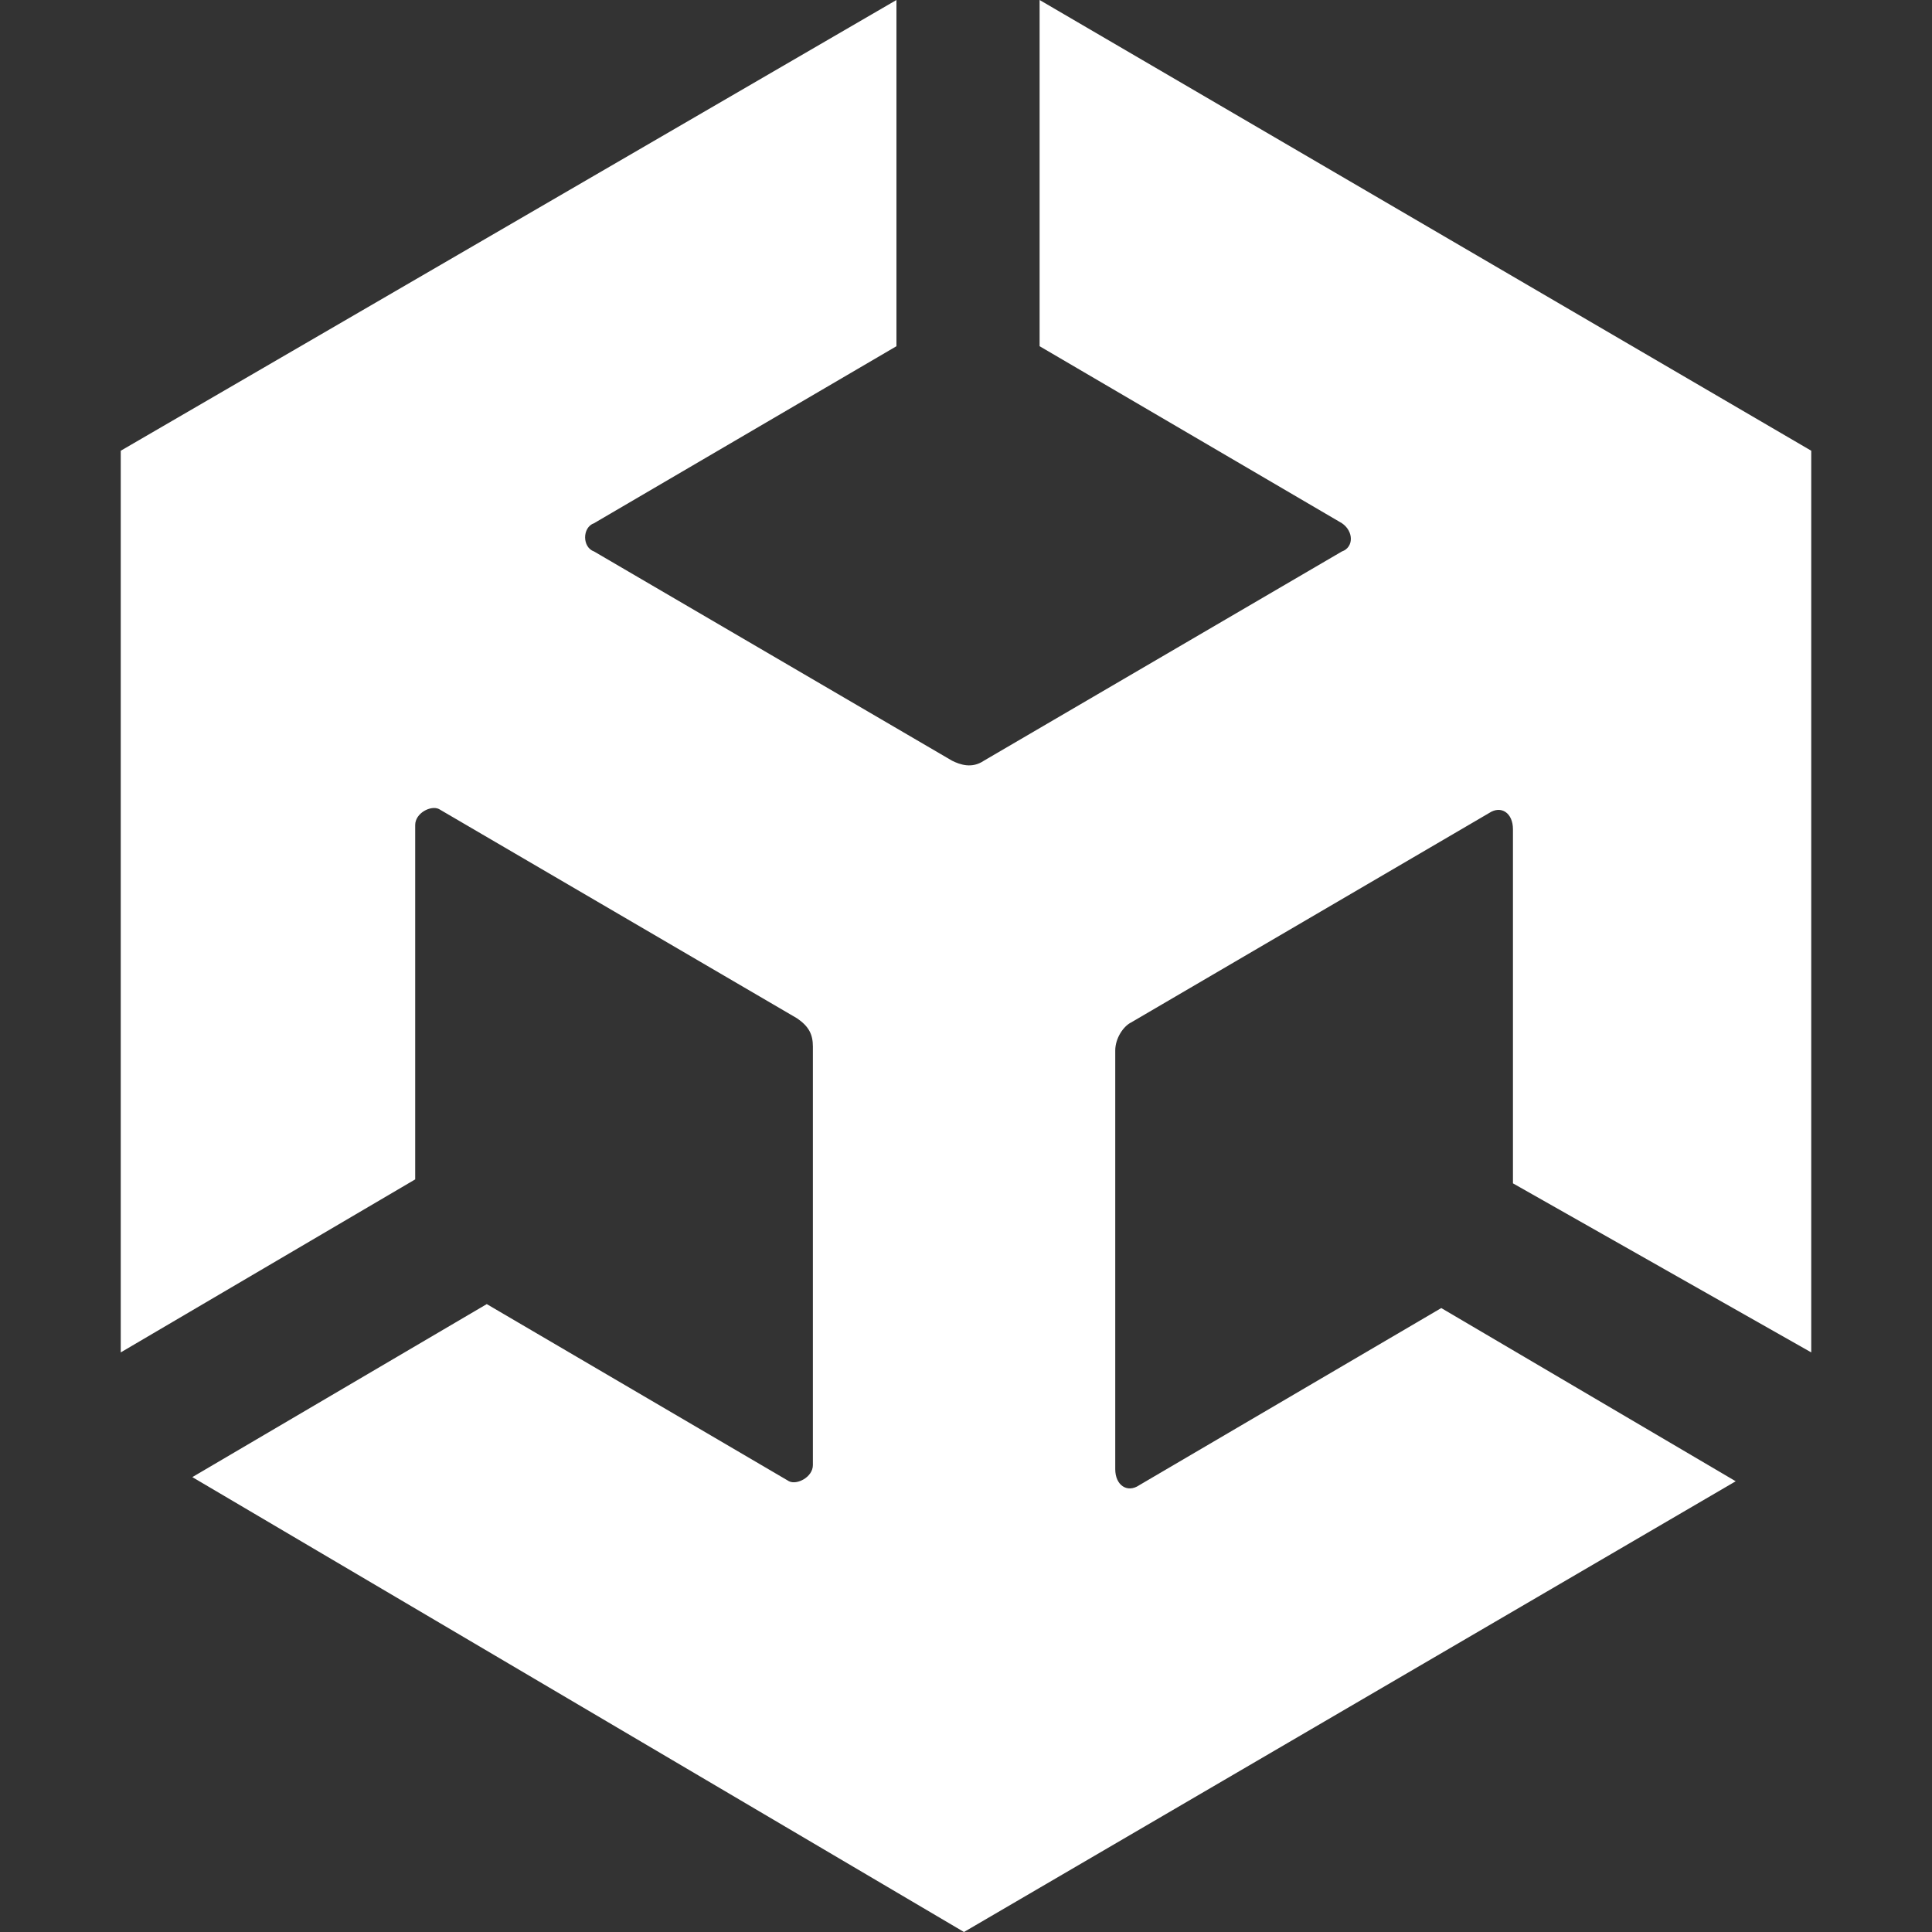 <svg width="20" height="20" viewBox="0 0 20 20" fill="none" xmlns="http://www.w3.org/2000/svg">
<rect x="0" y="0" width="20" height="20" fill="#333333" stroke="none"/>
<path d="M18.75 14V4.666L10.762 0V3.584L13.891 5.416C14.015 5.5 14.015 5.666 13.891 5.709L10.185 7.875C10.061 7.959 9.939 7.916 9.856 7.875L6.15 5.709C6.026 5.666 6.026 5.459 6.15 5.416L9.28 3.584V0L1.25 4.666V14L4.298 12.209V8.541C4.298 8.416 4.461 8.334 4.544 8.375L8.25 10.541C8.374 10.625 8.415 10.709 8.415 10.834V15.166C8.415 15.291 8.25 15.375 8.168 15.334L5.039 13.5L1.991 15.291L9.979 20L17.968 15.334L14.92 13.541L11.793 15.375C11.669 15.459 11.545 15.375 11.545 15.209V10.875C11.545 10.75 11.627 10.625 11.71 10.584L15.416 8.416C15.54 8.334 15.662 8.416 15.662 8.584V12.25L18.75 14Z" fill="white"/>
</svg>

